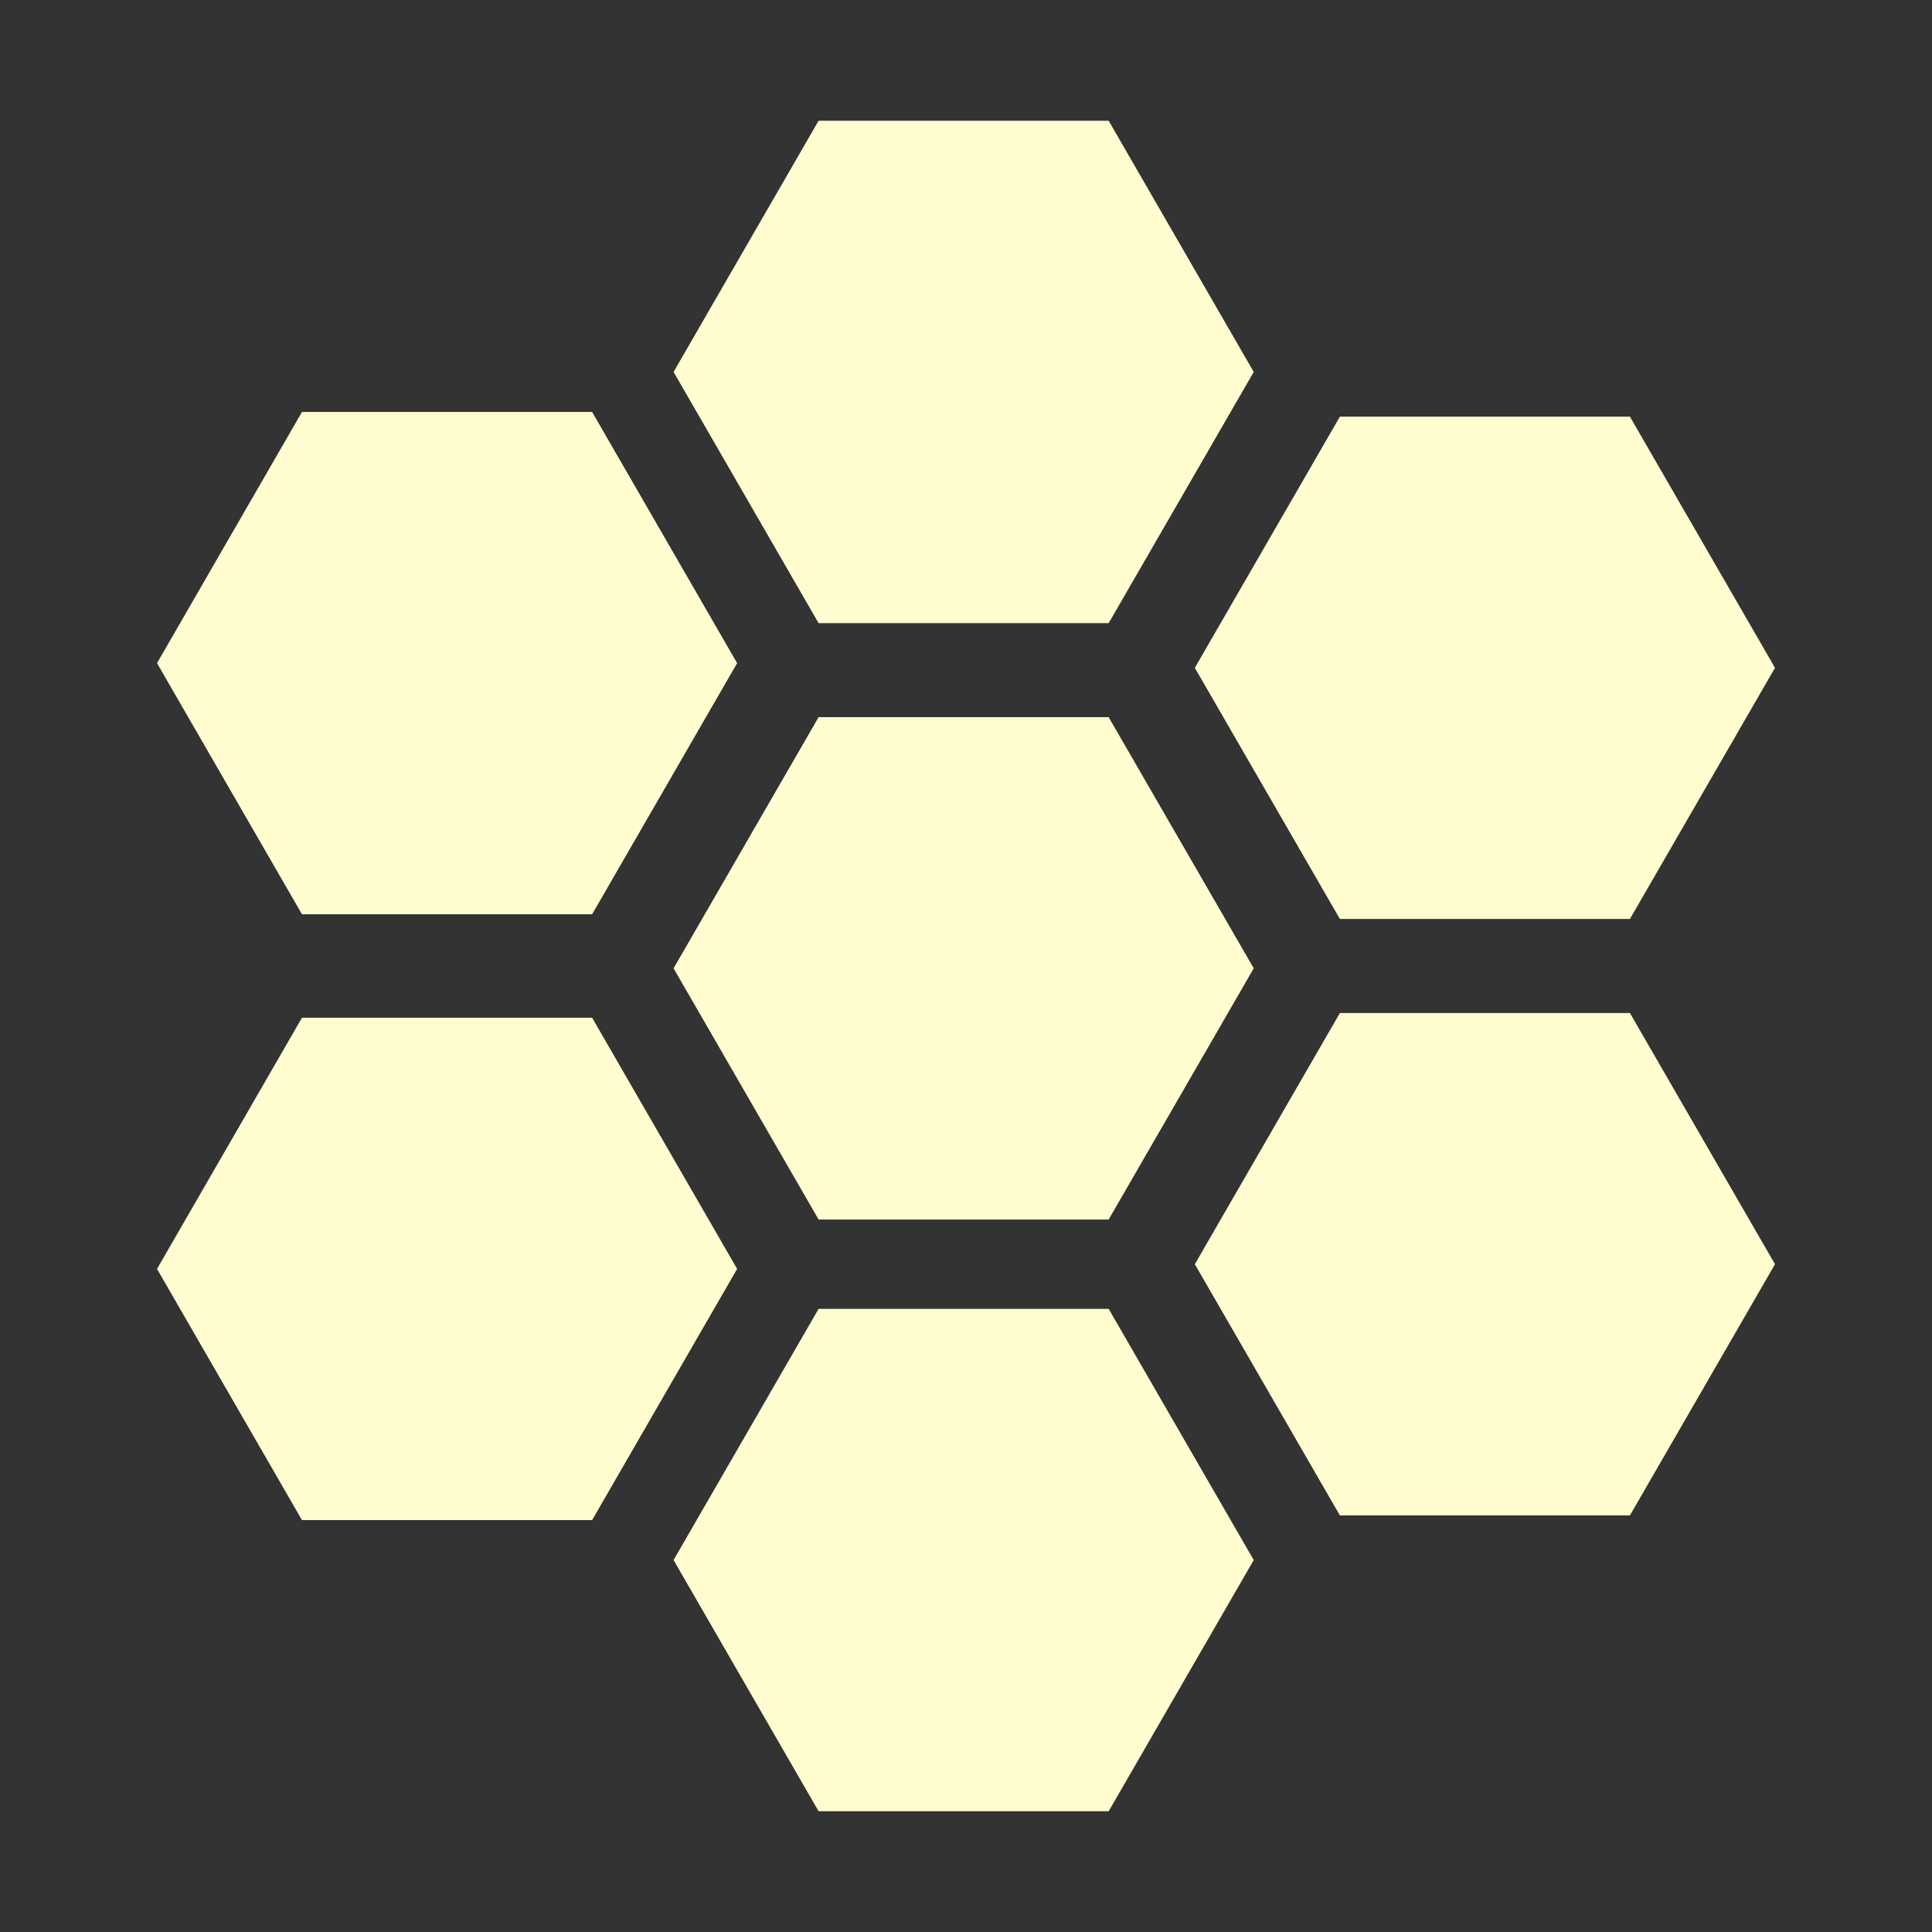 <svg id="Layer_1" 
data-name="Layer 1" 
xmlns="http://www.w3.org/2000/svg" 
viewBox="0 0 128 128">
    <rect x="0" y="0" width="128" height="128" fill="#333333" stroke="none"/>
    <path id="path1"
     transform="rotate(0,64,64) translate(10.403,8) scale(3.5,3.5)  " 
     fill="#FFFDD05D"
      d="M12.523,22.49L18.014,22.49 20.76,27.245 18.014,32 12.523,32 9.778,27.245z M2.744,16.979L8.236,16.979 10.981,21.734 8.236,26.489 2.744,26.489 0,21.734z M22.391,16.89L27.881,16.89 30.627,21.645 27.881,26.4 22.391,26.4 19.645,21.645z M12.523,11.29L18.014,11.29 20.76,16.044 18.014,20.799 12.523,20.799 9.778,16.044z M22.391,5.601L27.881,5.601 30.627,10.356 27.881,15.11 22.391,15.11 19.645,10.356z M2.744,5.512L8.236,5.512 10.981,10.267 8.236,15.021 2.744,15.021 0,10.267z M12.523,0L18.014,0 20.76,4.755 18.014,9.51 12.523,9.51 9.778,4.755z" />
</svg>
